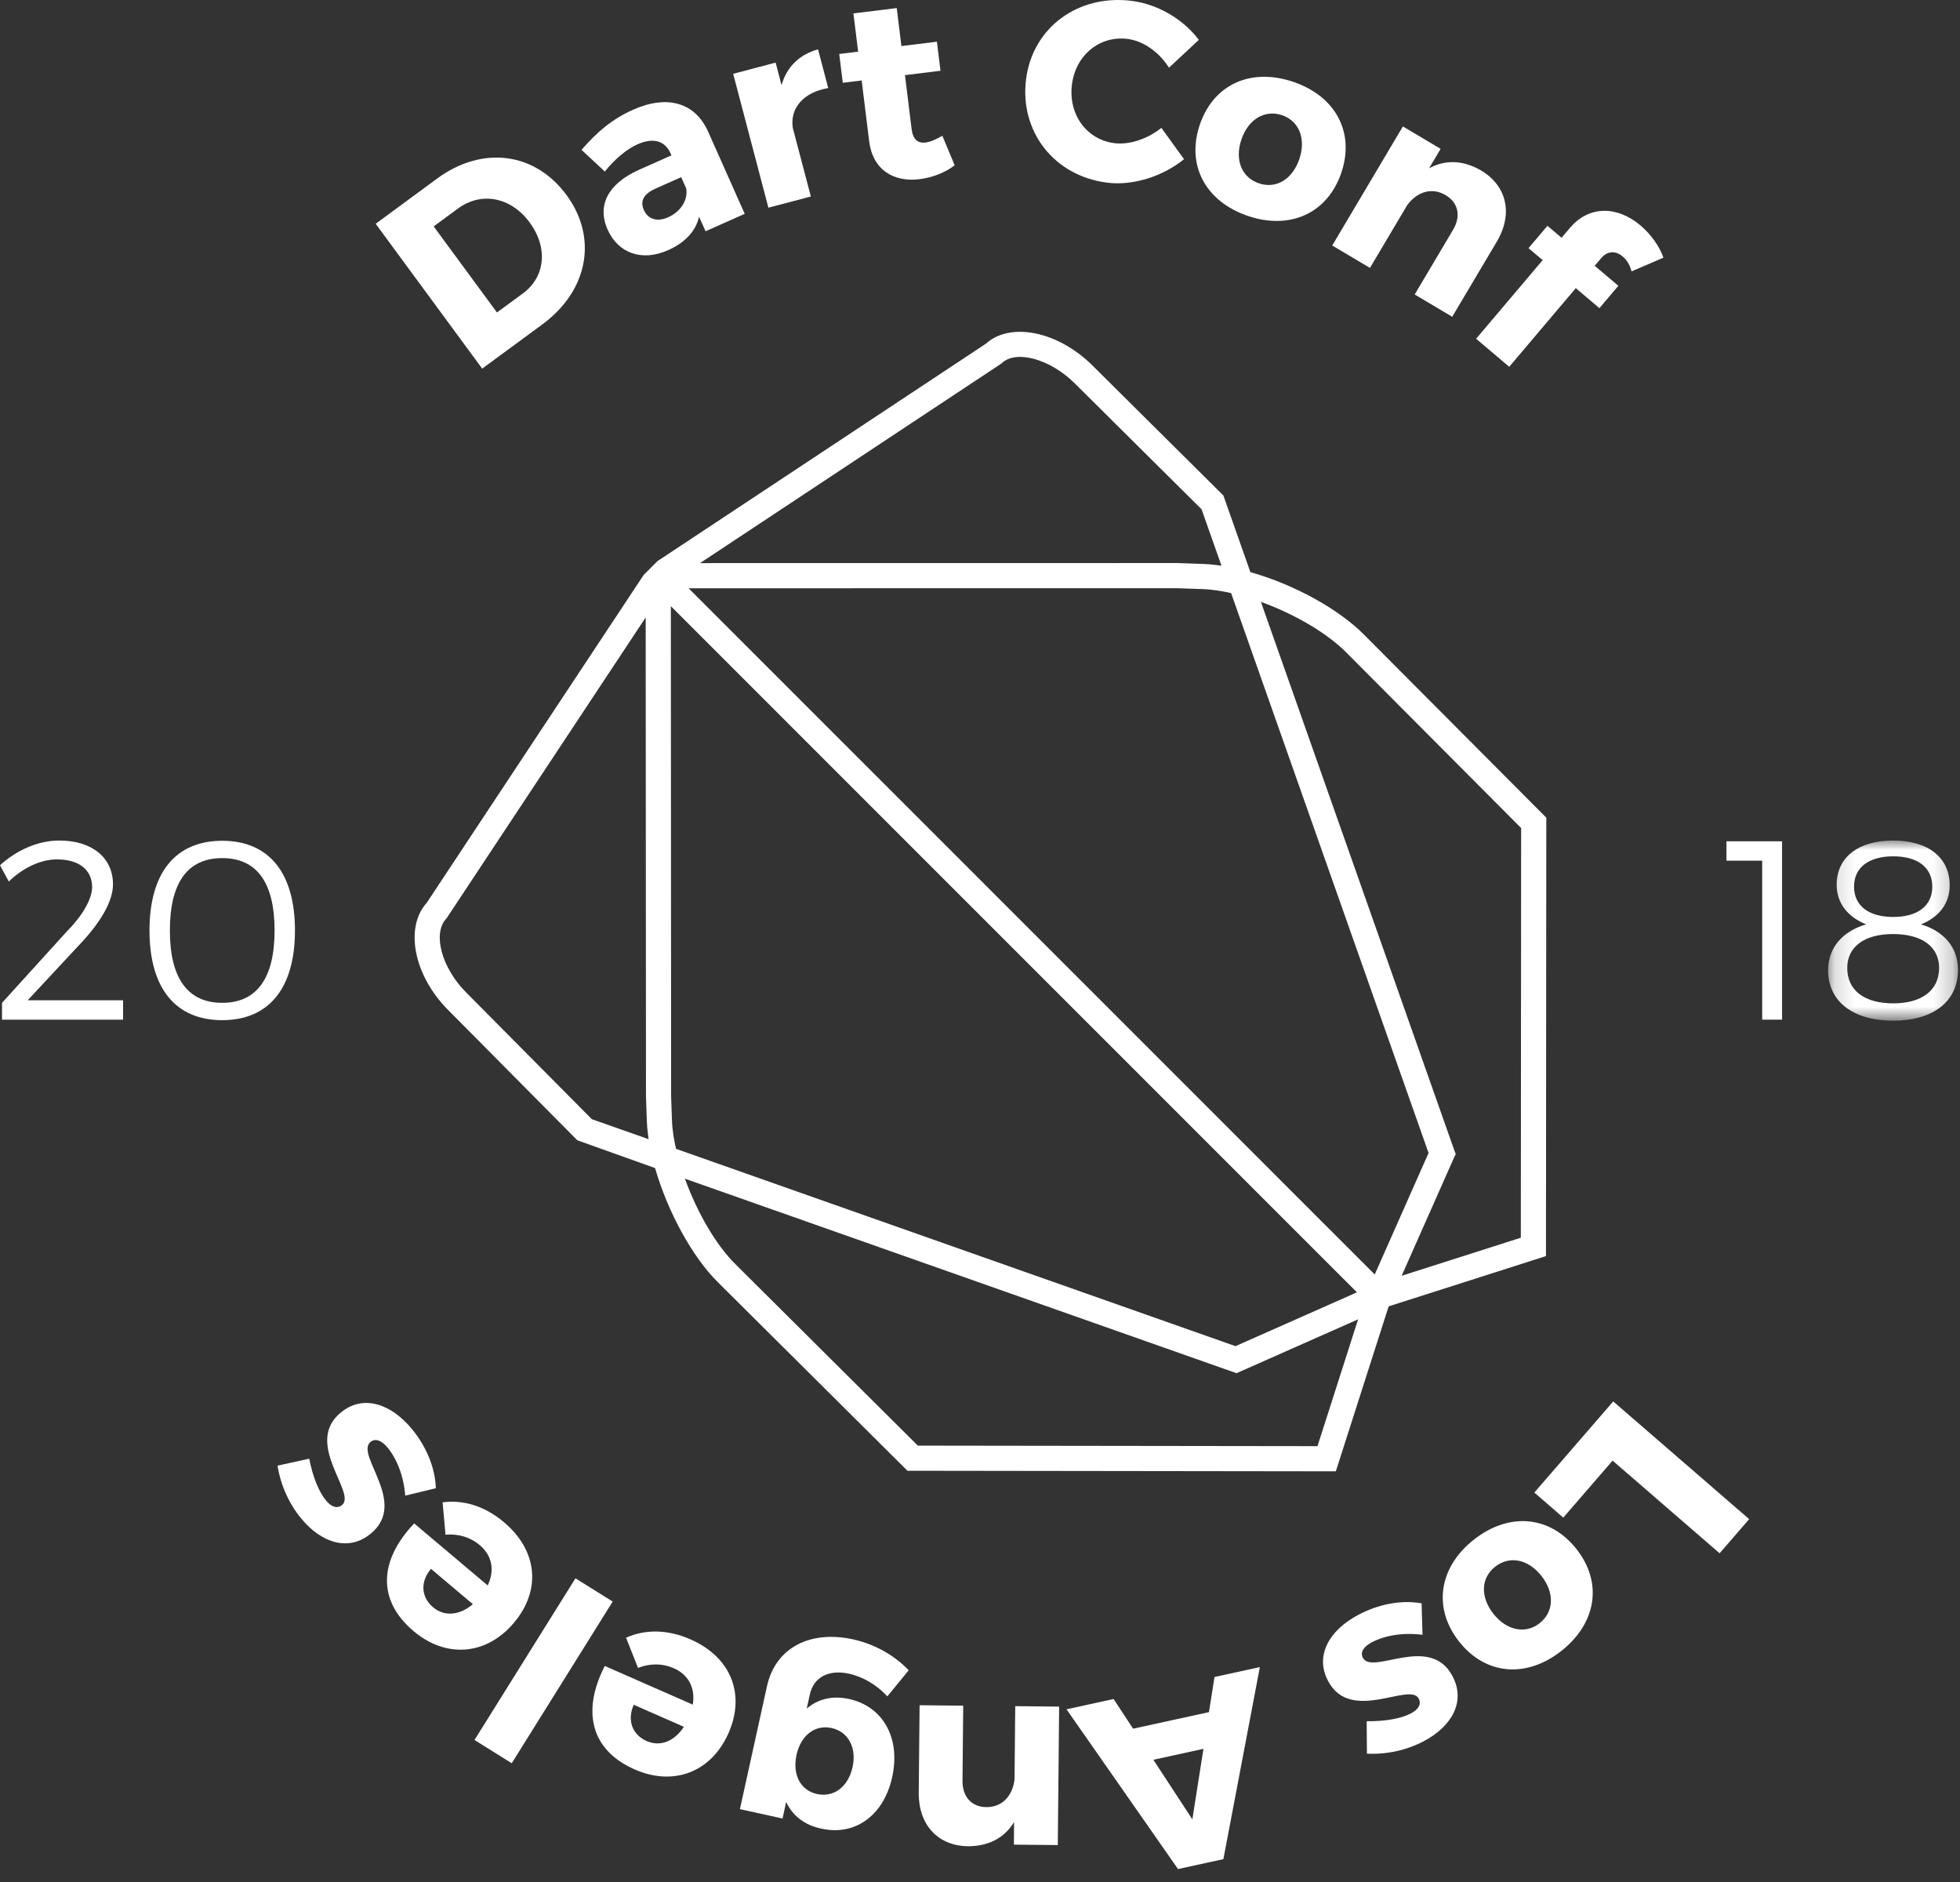 <?xml version="1.0" encoding="UTF-8"?>
<svg width="100px" height="96px" viewBox="0 0 100 96" version="1.1" xmlns="http://www.w3.org/2000/svg" xmlns:xlink="http://www.w3.org/1999/xlink">
    <rect x="0" y="0" width="100" height="96" fill="#333333" stroke="none"/>
    <!-- Generator: Sketch 46.2 (44496) - http://www.bohemiancoding.com/sketch -->
    <title>Logo icon</title>
    <desc>Created with Sketch.</desc>
    <defs>
        <polygon id="path-1" points="6.779 0.009 6.779 9.198 0.153 9.198 0.153 0.009 6.779 0.009"></polygon>
    </defs>
    <g id="Google-Dart" stroke="none" stroke-width="1" fill="none" fill-rule="evenodd">
        <g id="One-pager---Fase-1" transform="translate(-180, -2044)">
            <g id="Speakers" transform="translate(32, 1716)">
                <g id="Logo-icon" transform="translate(148, 328)">
                    <path d="M30.195,57.089 L23.766,50.607 L23.766,50.607 C22.533,49.364 22.063,47.616 22.762,46.867 L22.785,46.841 L32.943,31.496 L32.958,55.933 L33.002,57.186 C33.009,57.394 33.028,57.622 33.064,57.902 L33.068,57.937 C33.073,57.974 33.077,58.011 33.083,58.05 C33.086,58.07 33.089,58.089 33.092,58.109 L30.195,57.089 Z M35.133,30.008 L60.042,30.004 L61.348,30.049 C61.47,30.053 61.603,30.062 61.741,30.075 L61.742,30.075 C61.763,30.077 61.784,30.08 61.806,30.083 C61.828,30.086 61.849,30.089 61.87,30.091 C61.967,30.102 62.063,30.113 62.163,30.129 C62.199,30.134 62.235,30.141 62.272,30.148 L62.371,30.165 C62.451,30.179 62.53,30.193 62.613,30.21 C62.659,30.219 62.707,30.23 62.754,30.241 L62.812,30.254 L72.886,58.813 L70.139,65.011 L35.133,30.008 Z M62.252,28.847 C62.215,28.841 62.179,28.837 62.143,28.833 L62.104,28.828 C61.823,28.793 61.596,28.773 61.391,28.767 L60.071,28.721 L60.057,28.721 L35.716,28.724 L51.064,18.562 L51.093,18.543 L51.119,18.519 C51.85,17.834 53.582,18.314 54.824,19.545 L61.305,25.978 L62.32,28.856 C62.297,28.853 62.275,28.85 62.252,28.847 L62.252,28.847 Z M63.035,68.667 L34.493,58.603 L34.48,58.543 C34.469,58.498 34.458,58.453 34.449,58.408 C34.432,58.327 34.418,58.247 34.403,58.168 L34.384,58.065 C34.378,58.03 34.371,57.994 34.366,57.96 C34.351,57.865 34.34,57.774 34.33,57.683 L34.328,57.669 C34.326,57.648 34.322,57.626 34.32,57.604 C34.316,57.581 34.313,57.559 34.311,57.536 C34.297,57.398 34.288,57.266 34.284,57.143 L34.241,55.917 L34.227,30.919 L69.226,65.916 L69.126,65.968 L63.035,68.667 Z M46.829,73.741 L37.516,64.48 C36.539,63.514 35.573,61.862 34.945,60.124 L62.85,69.962 L63.089,70.046 L69.291,67.298 L67.219,73.768 L46.829,73.741 Z M68.685,33.28 L77.609,42.239 L77.593,63.136 L71.513,65.077 L74.182,59.057 L74.196,59.025 L74.27,58.877 L74.267,58.868 L74.271,58.859 L74.209,58.705 L64.332,30.701 C66.055,31.323 67.704,32.292 68.685,33.28 L68.685,33.28 Z M69.595,32.376 C68.288,31.058 66.031,29.819 63.795,29.183 L62.417,25.274 L55.728,18.634 C53.969,16.892 51.544,16.404 50.298,17.534 L33.574,28.603 L33.539,28.626 L32.844,29.322 L21.776,46.046 C20.631,47.311 21.11,49.753 22.855,51.511 L29.455,58.165 L33.422,59.582 L33.424,59.589 L33.424,59.59 C34.065,61.814 35.33,64.123 36.612,65.391 L46.299,75.023 L67.687,75.051 L68.155,75.051 L70.85,66.636 L78.876,64.073 L78.893,41.709 L69.595,32.376 Z" id="Fill-1" fill="#FFFFFF"></path>
                    <path d="M25.355,15.939 L26.68,14.966 C27.816,14.13 27.978,12.645 27.023,11.347 C26.06,10.038 24.545,9.77 23.367,10.636 L22.126,11.549 L25.355,15.939 Z M22.306,9.106 C24.6,7.419 27.288,7.753 28.903,9.948 C30.51,12.133 30.014,14.823 27.668,16.549 L24.601,18.803 L19.167,11.415 L22.306,9.106 Z" id="Fill-3" fill="#FFFFFF"></path>
                    <path d="M35.01,9.612 L34.754,9.037 L33.465,9.611 C32.85,9.885 32.639,10.237 32.852,10.716 C33.06,11.183 33.524,11.335 34.092,11.082 C34.731,10.798 35.114,10.196 35.01,9.612 M36.119,6.693 L37.996,10.907 L35.998,11.797 L35.667,11.055 C35.498,11.79 34.952,12.377 34.089,12.761 C32.729,13.367 31.528,12.898 31.001,11.713 C30.457,10.492 31,9.389 32.579,8.672 L34.258,7.924 L34.216,7.828 C33.933,7.194 33.349,6.995 32.521,7.363 C31.989,7.6 31.377,8.102 30.857,8.75 L29.67,7.643 C30.456,6.734 31.237,6.07 32.301,5.597 C34.051,4.817 35.457,5.238 36.119,6.693" id="Fill-5" fill="#FFFFFF"></path>
                    <path d="M39.876,4.348 C40.129,3.427 40.776,2.783 41.737,2.516 L42.257,4.493 C40.975,4.709 40.306,5.522 40.446,6.514 L41.37,10.024 L39.204,10.594 L37.407,3.765 L39.573,3.194 L39.876,4.348 Z" id="Fill-7" fill="#FFFFFF"></path>
                    <path d="M48.708,8.431 C48.244,8.792 47.586,9.058 46.917,9.14 C45.581,9.305 44.523,8.656 44.344,7.199 L43.963,4.104 L42.999,4.223 L42.818,2.753 L43.782,2.635 L43.542,0.684 L45.752,0.412 L45.99,2.35 L47.802,2.127 L47.984,3.61 L46.172,3.832 L46.51,6.576 C46.578,7.123 46.838,7.328 47.247,7.265 C47.479,7.236 47.763,7.109 48.079,6.925 L48.708,8.431 Z" id="Fill-9" fill="#FFFFFF"></path>
                    <path d="M61.164,2.035 L59.641,3.454 C59.142,2.652 58.326,2.086 57.529,1.986 C56.103,1.806 54.88,2.814 54.691,4.309 C54.499,5.831 55.432,7.124 56.858,7.303 C57.616,7.399 58.542,7.093 59.254,6.522 L60.409,8.121 C59.319,9 57.81,9.483 56.487,9.317 C53.776,8.975 52.014,6.706 52.35,4.041 C52.681,1.415 54.999,-0.301 57.735,0.044 C59.071,0.212 60.383,0.985 61.164,2.035" id="Fill-11" fill="#FFFFFF"></path>
                    <path d="M63.34,7.108 C62.984,8.149 63.347,9.049 64.229,9.351 C65.098,9.648 65.936,9.159 66.292,8.117 C66.644,7.088 66.285,6.176 65.416,5.878 C64.534,5.577 63.692,6.079 63.34,7.108 M68.432,8.821 C67.728,10.879 65.817,11.749 63.661,11.012 C61.493,10.271 60.514,8.413 61.217,6.354 C61.921,4.296 63.828,3.439 65.996,4.18 C68.152,4.917 69.135,6.762 68.432,8.821" id="Fill-13" fill="#FFFFFF"></path>
                    <path d="M76.367,12.327 L74.093,16.158 L72.178,15.021 L74.131,11.731 C74.553,11.021 74.402,10.337 73.756,9.954 C73.055,9.538 72.308,9.78 71.802,10.455 L69.896,13.666 L67.971,12.523 L71.576,6.449 L73.501,7.593 L72.913,8.584 C73.757,8.126 74.661,8.175 75.559,8.692 C76.883,9.479 77.21,10.907 76.367,12.327" id="Fill-15" fill="#FFFFFF"></path>
                    <path d="M81.693,13.168 L81.363,13.558 L82.569,14.579 L81.603,15.719 L80.398,14.698 L77.002,18.71 L75.312,17.28 L78.708,13.268 L77.986,12.658 L78.951,11.518 L79.673,12.128 L80.096,11.628 C81.104,10.438 82.552,10.53 83.699,11.5 C84.222,11.944 84.667,12.56 84.869,13.143 L83.242,13.844 C83.173,13.545 83.003,13.264 82.805,13.097 C82.468,12.794 82.032,12.768 81.693,13.168" id="Fill-17" fill="#FFFFFF"></path>
                    <polygon id="Fill-19" fill="#FFFFFF" points="79.759 77.413 78.282 76.135 82.307 71.486 89.243 77.49 87.735 79.232 82.275 74.506"></polygon>
                    <path d="M78.645,80.387 C77.961,79.524 77.009,79.342 76.278,79.921 C75.557,80.491 75.515,81.46 76.198,82.323 C76.873,83.176 77.834,83.368 78.555,82.798 C79.286,82.22 79.32,81.24 78.645,80.387 M74.448,83.742 C73.098,82.036 73.401,79.958 75.188,78.544 C76.985,77.122 79.078,77.304 80.427,79.01 C81.777,80.715 81.466,82.783 79.669,84.206 C77.882,85.62 75.798,85.447 74.448,83.742" id="Fill-21" fill="#FFFFFF"></path>
                    <path d="M69.741,89.453 L69.728,87.799 C70.686,87.809 71.489,87.665 72.003,87.391 C72.358,87.203 72.535,86.931 72.382,86.641 C71.927,85.785 68.902,87.926 67.758,85.744 C67.076,84.459 67.81,83.164 69.296,82.375 C70.325,81.829 71.48,81.601 72.53,81.785 L72.577,83.392 C71.615,83.265 70.668,83.412 69.982,83.777 C69.593,83.983 69.381,84.274 69.534,84.563 C70.02,85.478 72.958,83.309 74.108,85.502 C74.79,86.787 74.083,88.052 72.654,88.811 C71.762,89.285 70.736,89.504 69.741,89.453" id="Fill-23" fill="#FFFFFF"></path>
                    <path d="M60.835,92.805 L61.4,89.207 L58.846,89.765 L60.835,92.805 Z M61.681,87.335 L61.965,85.543 L64.279,85.038 L62.418,94.834 L60.103,95.339 L54.414,87.191 L56.817,86.666 L57.81,88.18 L61.681,87.335 Z" id="Fill-25" fill="#FFFFFF"></path>
                    <path d="M46.874,91.438 L46.918,86.983 L49.144,87.005 L49.107,90.831 C49.099,91.657 49.573,92.172 50.324,92.18 C51.139,92.188 51.663,91.603 51.762,90.765 L51.798,87.031 L54.038,87.053 L53.969,94.116 L51.729,94.094 L51.74,92.941 C51.241,93.761 50.434,94.173 49.398,94.176 C47.857,94.161 46.858,93.089 46.874,91.438" id="Fill-27" fill="#FFFFFF"></path>
                    <path d="M40.641,89.51 C40.418,90.521 40.838,91.325 41.685,91.512 C42.545,91.701 43.278,91.138 43.498,90.139 C43.715,89.154 43.286,88.335 42.426,88.145 C41.579,87.959 40.858,88.525 40.641,89.51 L40.641,89.51 Z M39.132,86.011 C39.563,84.053 41.328,83.14 43.527,83.624 C44.715,83.886 45.706,84.506 46.361,85.201 L45.273,86.531 C44.749,85.96 44.047,85.536 43.314,85.375 C42.265,85.144 41.509,85.568 41.32,86.426 L41.16,87.155 C41.731,86.664 42.475,86.479 43.322,86.665 C45.041,87.044 45.962,88.642 45.519,90.652 C45.088,92.61 43.625,93.656 41.918,93.281 C41.044,93.101 40.434,92.618 40.111,91.916 L39.926,92.761 L37.751,92.283 L39.132,86.011 Z" id="Fill-29" fill="#FFFFFF"></path>
                    <path d="M32.333,86.96 C31.986,87.752 32.257,88.486 32.991,88.809 C33.702,89.122 34.42,88.807 34.893,88.084 L32.333,86.96 Z M30.856,84.98 L35.347,86.953 C35.483,86.096 35.128,85.425 34.369,85.092 C33.812,84.847 33.167,84.836 32.551,85.08 L31.942,83.539 C32.909,83.105 34.054,83.106 35.227,83.622 C37.312,84.538 38.036,86.431 37.172,88.398 C36.292,90.402 34.362,91.129 32.383,90.259 C30.131,89.27 29.676,87.281 30.856,84.98 L30.856,84.98 Z" id="Fill-31" fill="#FFFFFF"></path>
                    <polygon id="Fill-33" fill="#FFFFFF" points="31.259 81.695 26.109 89.942 24.209 88.756 29.36 80.509"></polygon>
                    <path d="M21.989,80.026 C21.431,80.687 21.483,81.469 22.096,81.986 C22.69,82.487 23.467,82.388 24.126,81.829 L21.989,80.026 Z M21.132,77.709 L24.882,80.872 C25.255,80.09 25.104,79.345 24.471,78.811 C24.006,78.418 23.39,78.225 22.73,78.285 L22.582,76.634 C23.633,76.492 24.73,76.818 25.709,77.644 C27.451,79.113 27.609,81.133 26.223,82.775 C24.812,84.448 22.755,84.599 21.102,83.204 C19.222,81.619 19.349,79.582 21.132,77.709 L21.132,77.709 Z" id="Fill-35" fill="#FFFFFF"></path>
                    <path d="M14.16,74.762 L15.777,74.408 C15.963,75.348 16.27,76.104 16.643,76.552 C16.9,76.86 17.203,76.978 17.454,76.768 C18.199,76.147 15.482,73.625 17.382,72.058 C18.499,71.126 19.917,71.578 20.996,72.87 C21.742,73.765 22.202,74.848 22.237,75.914 L20.674,76.291 C20.601,75.323 20.262,74.426 19.765,73.83 C19.483,73.492 19.155,73.344 18.903,73.553 C18.108,74.217 20.834,76.646 18.924,78.223 C17.807,79.154 16.423,78.723 15.387,77.481 C14.74,76.705 14.315,75.745 14.16,74.762" id="Fill-37" fill="#FFFFFF"></path>
                    <path d="M5.765,45.11 C5.765,45.981 5.123,47.034 4.173,48.061 L1.412,51.024 L6.279,51.024 L6.279,52.012 L0.103,52.012 L0.103,51.154 L3.467,47.45 C4.225,46.683 4.7,45.838 4.7,45.253 C4.7,44.37 4.032,43.837 2.902,43.837 C2.08,43.837 1.169,44.265 0.449,44.967 L2.15053763e-05,44.136 C0.873,43.343 1.965,42.875 3.03,42.875 C4.687,42.875 5.765,43.745 5.765,45.11" id="Fill-39" fill="#FFFFFF"></path>
                    <path d="M8.667,47.463 C8.667,49.92 9.592,51.154 11.338,51.154 C13.084,51.154 14.009,49.92 14.009,47.463 C14.009,44.994 13.084,43.772 11.338,43.772 C9.592,43.772 8.667,44.994 8.667,47.463 M15.049,47.463 C15.049,50.4 13.726,52.038 11.338,52.038 C8.949,52.038 7.627,50.4 7.627,47.463 C7.627,44.526 8.949,42.888 11.338,42.888 C13.726,42.888 15.049,44.526 15.049,47.463" id="Fill-41" fill="#FFFFFF"></path>
                    <polygon id="Fill-43" fill="#FFFFFF" points="89.908 52.012 89.908 43.902 88.084 43.902 88.084 42.914 90.922 42.914 90.922 52.012"></polygon>
                    <g id="Group-47" transform="translate(93.118, 42.866)">
                        <mask id="mask-2" fill="white">
                            <use xlink:href="#path-1"></use>
                        </mask>
                        <g id="Clip-46"></g>
                        <path d="M1.476,2.361 C1.476,3.336 2.221,3.908 3.479,3.908 C4.725,3.908 5.469,3.336 5.469,2.361 C5.469,1.387 4.725,0.815 3.479,0.815 C2.221,0.815 1.476,1.387 1.476,2.361 M1.129,6.508 C1.129,7.652 2.002,8.315 3.479,8.315 C4.93,8.315 5.816,7.652 5.816,6.508 C5.816,5.429 4.943,4.779 3.466,4.779 C2.002,4.779 1.129,5.429 1.129,6.508 M6.355,2.296 C6.355,3.232 5.803,3.921 4.891,4.285 C6.06,4.636 6.779,5.455 6.779,6.599 C6.779,8.224 5.508,9.198 3.479,9.198 C1.425,9.198 0.153,8.224 0.153,6.625 C0.153,5.468 0.898,4.636 2.092,4.285 C1.155,3.908 0.59,3.206 0.59,2.27 C0.59,0.854 1.707,0.009 3.466,0.009 C5.251,0.009 6.355,0.867 6.355,2.296" id="Fill-45" fill="#FFFFFF" mask="url(#mask-2)"></path>
                    </g>
                </g>
            </g>
        </g>
    </g>
</svg>